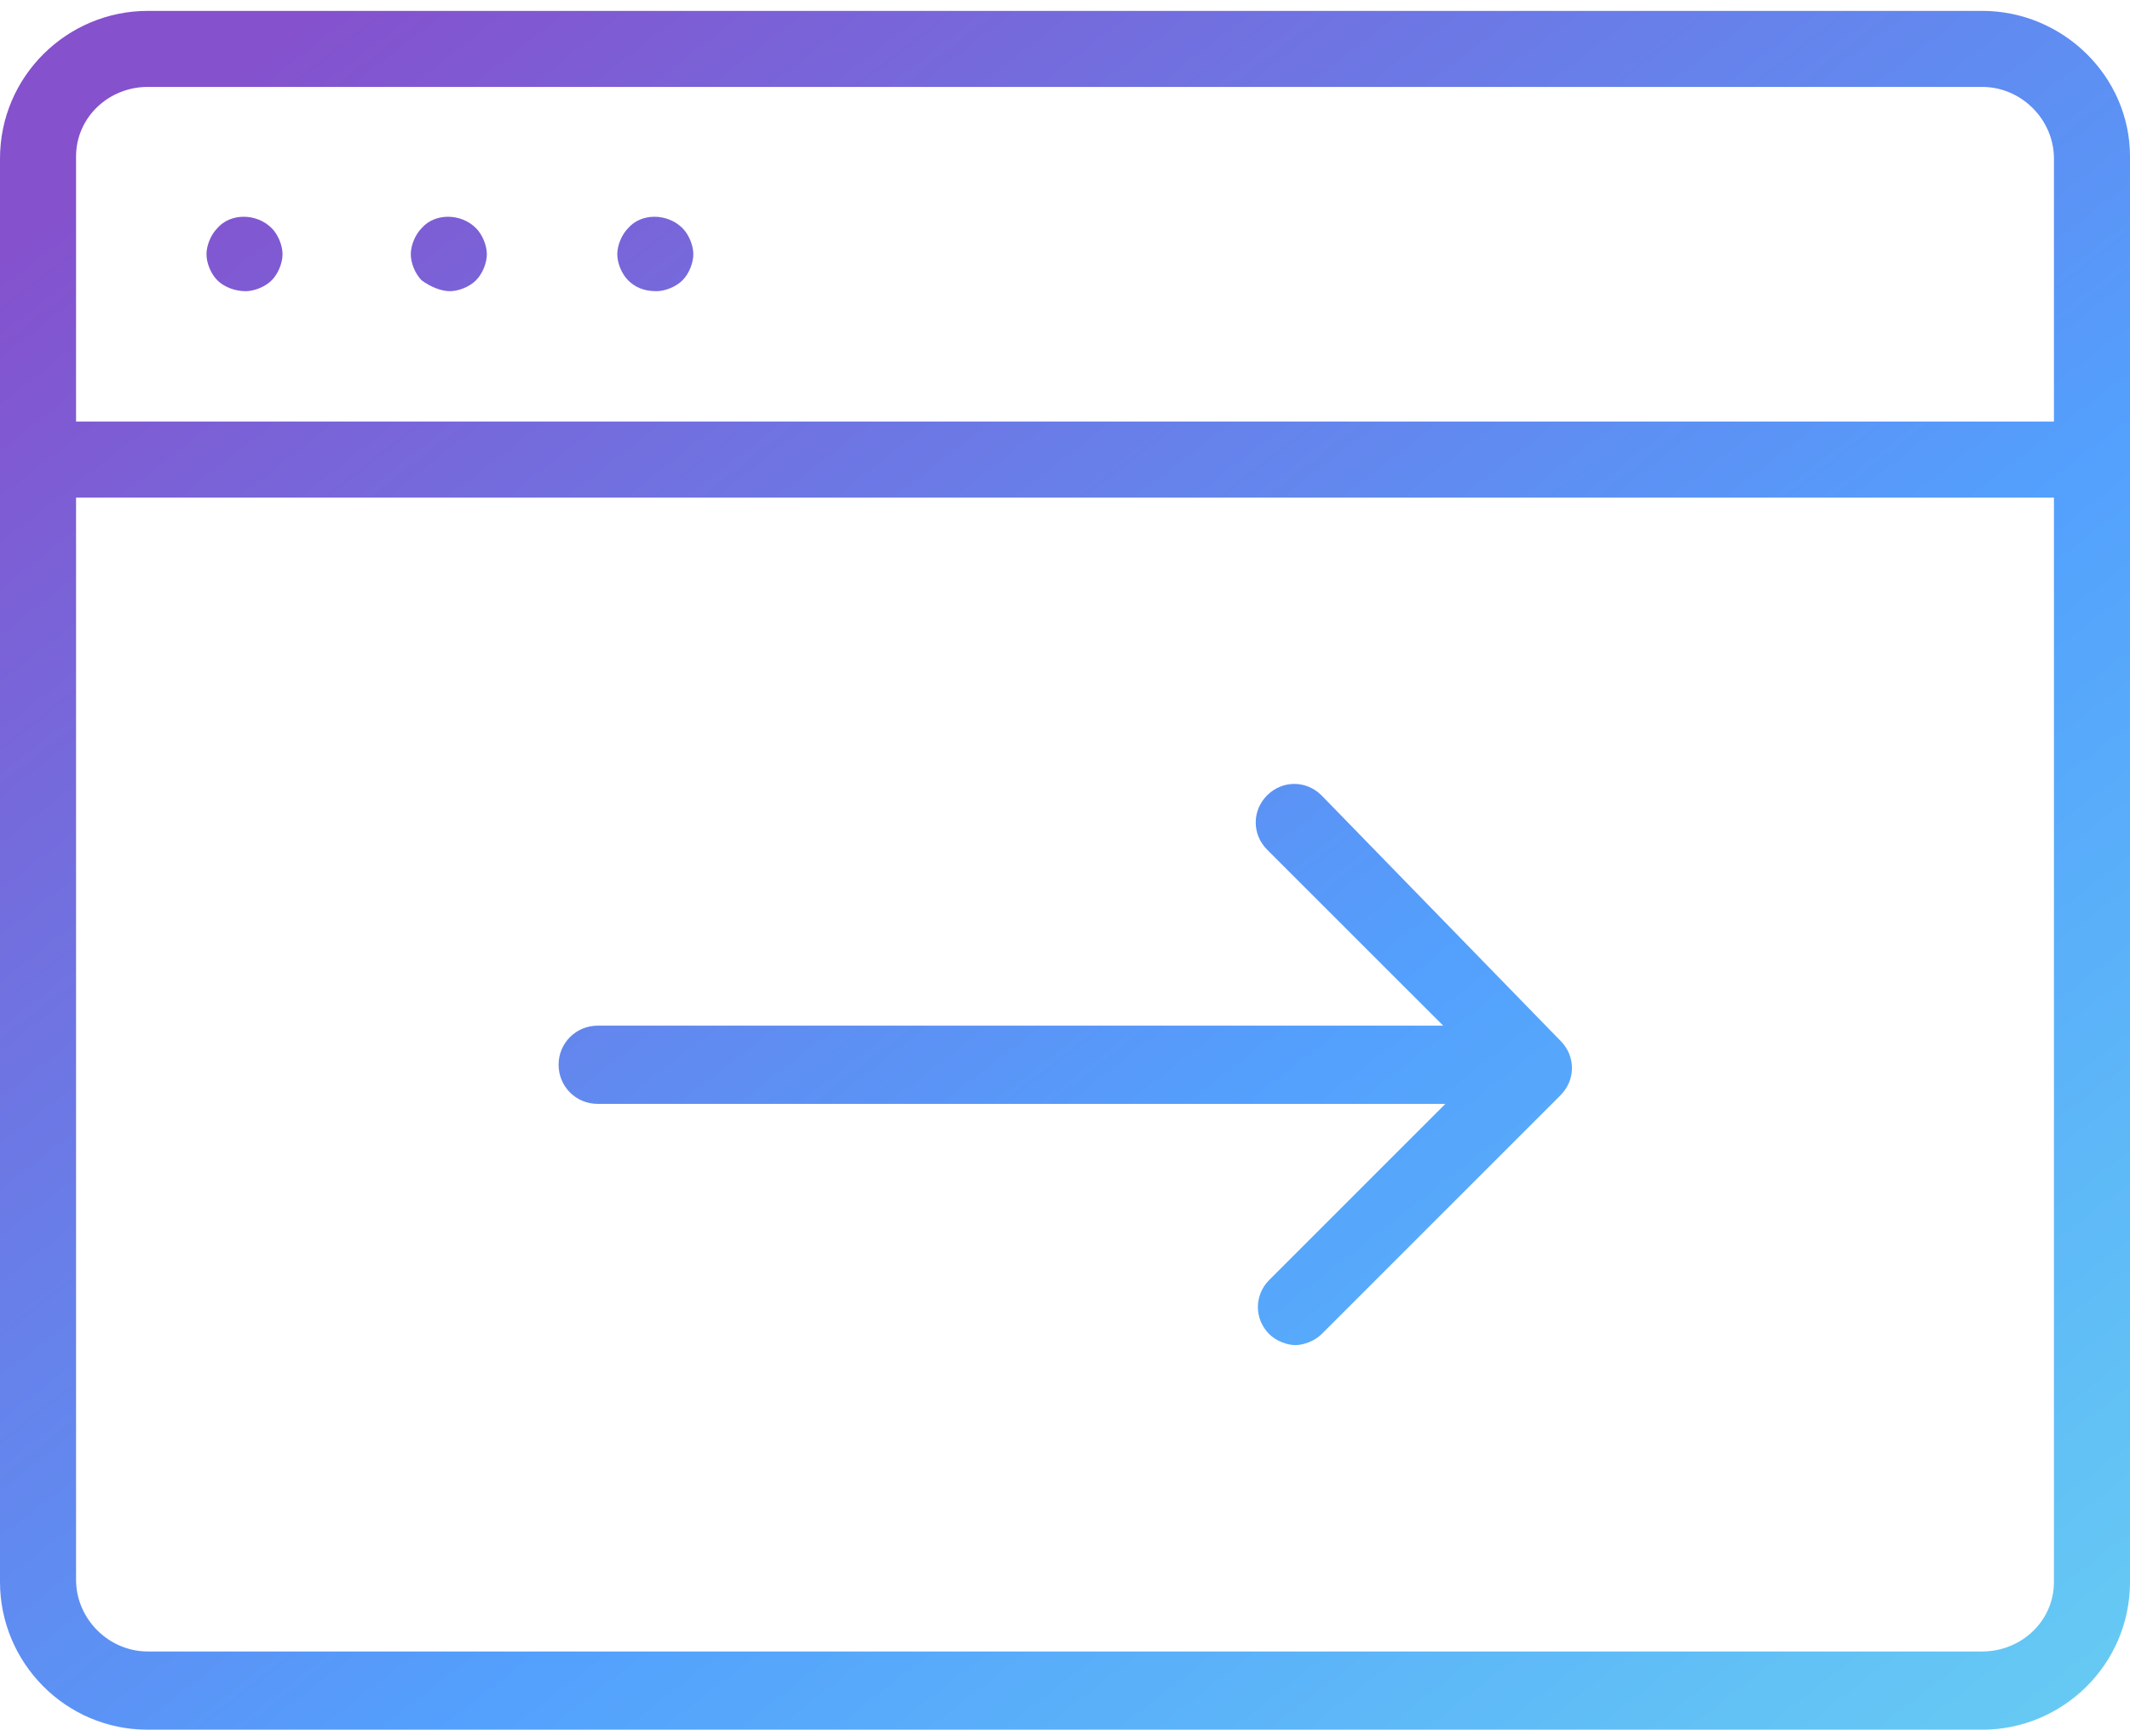 <?xml version="1.0" encoding="UTF-8"?>
<svg width="65px" height="53px" viewBox="0 0 65 53" version="1.1" xmlns="http://www.w3.org/2000/svg" xmlns:xlink="http://www.w3.org/1999/xlink">
    <!-- Generator: Sketch 49.3 (51167) - http://www.bohemiancoding.com/sketch -->
    <title>Icon</title>
    <desc>Created with Sketch.</desc>
    <defs>
        <linearGradient x1="15.803%" y1="0%" x2="126.176%" y2="115.739%" id="linearGradient-1">
            <stop stop-color="#8551CD" offset="0%"></stop>
            <stop stop-color="#53A0FD" offset="47.358%"></stop>
            <stop stop-color="#72E5ED" offset="100%"></stop>
        </linearGradient>
    </defs>
    <g id="Design---Desktop" stroke="none" stroke-width="1" fill="none" fill-rule="evenodd">
        <g id="Landing-Screen" transform="translate(-945, -1407)" fill="url(#linearGradient-1)" fill-rule="nonzero">
            <g id="Up-Next" transform="translate(222, 1219)">
                <g id="Icon" transform="translate(723, 188)">
                    <path d="M60.49,0.332 L4.51,0.332 C2.056,0.332 0,2.321 0,4.842 L0,48.286 C0,50.74 1.99,52.796 4.51,52.796 L60.49,52.796 C62.944,52.796 65,50.806 65,48.286 L65,4.776 C65,2.321 62.944,0.332 60.49,0.332 Z M4.51,2.653 L60.49,2.653 C61.684,2.653 62.679,3.648 62.679,4.842 L62.679,12.867 L2.321,12.867 L2.321,4.776 C2.321,3.582 3.316,2.653 4.51,2.653 Z M60.49,50.408 L4.51,50.408 C3.316,50.408 2.321,49.413 2.321,48.219 L2.321,15.189 L62.679,15.189 L62.679,48.286 C62.679,49.48 61.684,50.408 60.49,50.408 Z M6.633,8.556 C6.434,8.357 6.301,8.026 6.301,7.76 C6.301,7.495 6.434,7.163 6.633,6.964 C7.031,6.5 7.827,6.5 8.291,6.964 C8.49,7.163 8.622,7.495 8.622,7.76 C8.622,8.026 8.49,8.357 8.291,8.556 C8.092,8.755 7.76,8.888 7.495,8.888 C7.163,8.888 6.832,8.755 6.633,8.556 Z M12.867,8.556 C12.668,8.357 12.536,8.026 12.536,7.76 C12.536,7.495 12.668,7.163 12.867,6.964 C13.265,6.5 14.061,6.5 14.526,6.964 C14.724,7.163 14.857,7.495 14.857,7.76 C14.857,8.026 14.724,8.357 14.526,8.556 C14.327,8.755 13.995,8.888 13.73,8.888 C13.464,8.888 13.133,8.755 12.867,8.556 Z M19.168,8.556 C18.969,8.357 18.837,8.026 18.837,7.76 C18.837,7.495 18.969,7.163 19.168,6.964 C19.566,6.5 20.362,6.5 20.827,6.964 C21.026,7.163 21.158,7.495 21.158,7.76 C21.158,8.026 21.026,8.357 20.827,8.556 C20.628,8.755 20.296,8.888 20.031,8.888 C19.633,8.888 19.367,8.755 19.168,8.556 Z M47.622,31.77 C48.087,32.235 48.087,32.964 47.622,33.429 L40.327,40.724 C40.128,40.923 39.796,41.056 39.531,41.056 C39.265,41.056 38.934,40.923 38.735,40.724 C38.27,40.26 38.27,39.531 38.735,39.066 L44.107,33.694 L18.24,33.694 C17.577,33.694 17.046,33.163 17.046,32.5 C17.046,31.837 17.577,31.306 18.24,31.306 L44.041,31.306 L38.668,25.934 C38.204,25.469 38.204,24.74 38.668,24.276 C39.133,23.811 39.862,23.811 40.327,24.276 L47.622,31.77 Z" id="Shape"></path>
                </g>
            </g>
        </g>
    </g>
</svg>
